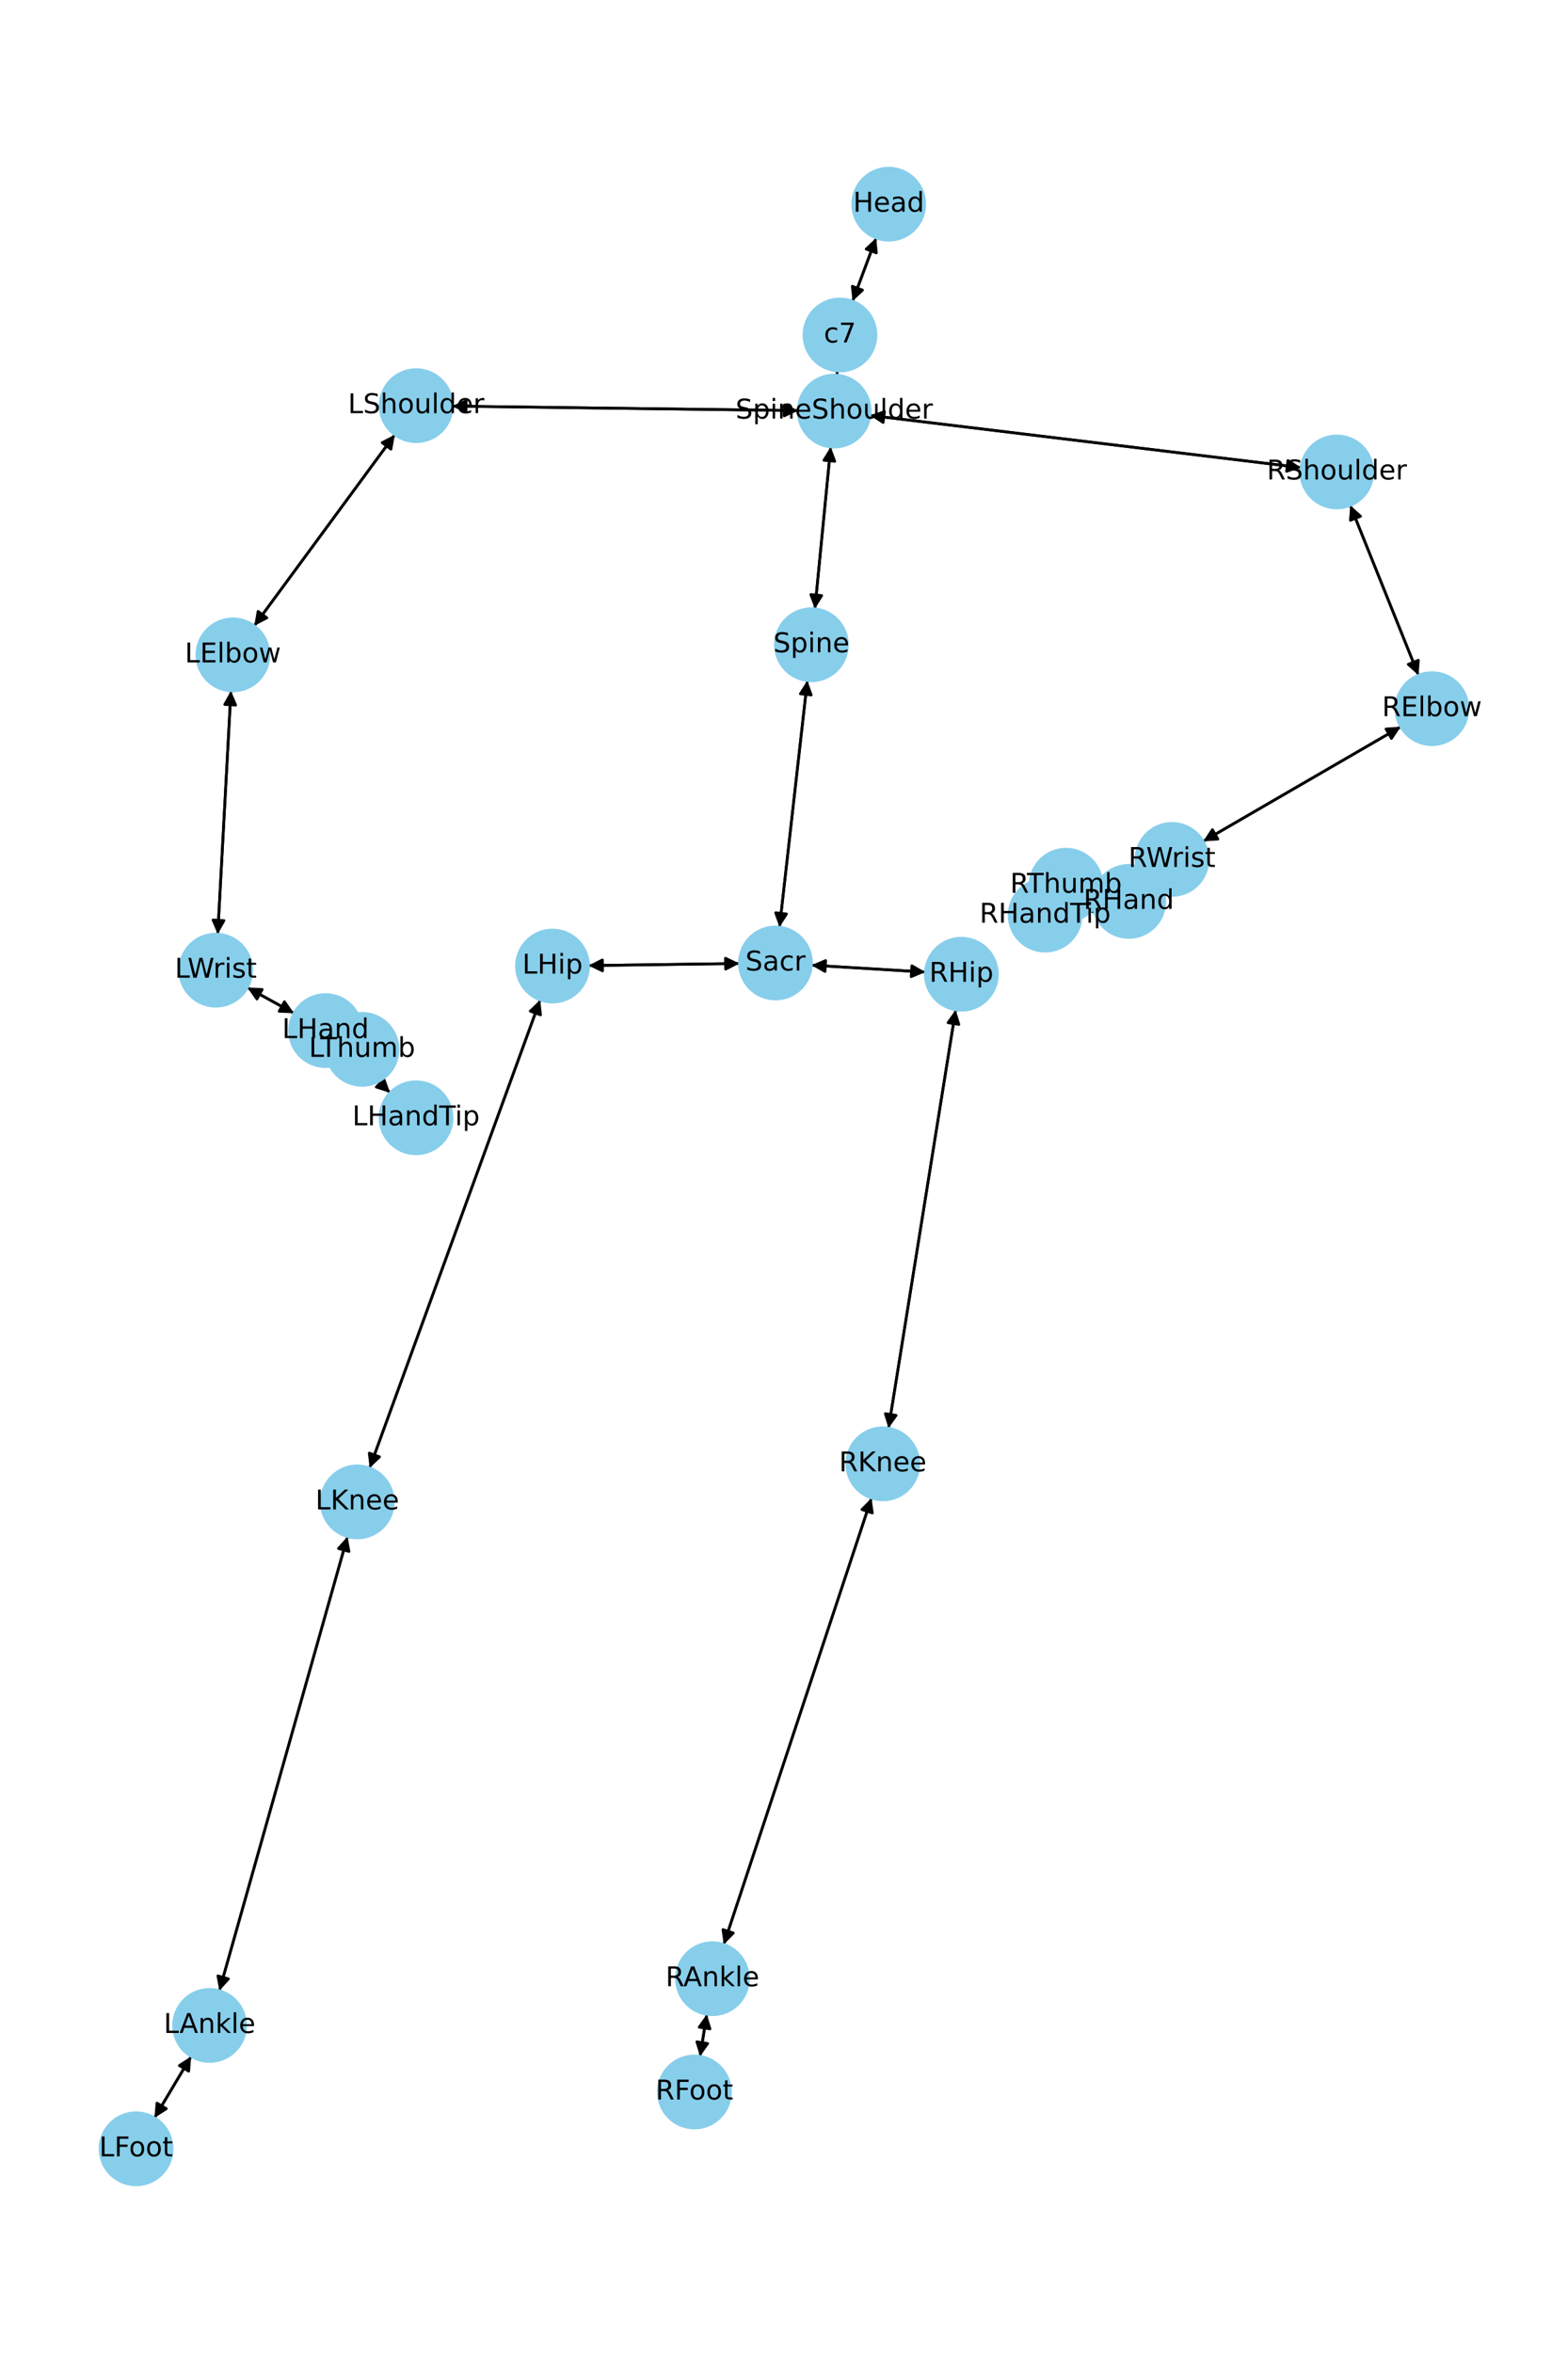 <?xml version="1.0" encoding="utf-8" standalone="no"?>
<!DOCTYPE svg PUBLIC "-//W3C//DTD SVG 1.1//EN"
  "http://www.w3.org/Graphics/SVG/1.1/DTD/svg11.dtd">
<!-- Created with matplotlib (https://matplotlib.org/) -->
<svg height="864pt" version="1.1" viewBox="0 0 576 864" width="576pt" xmlns="http://www.w3.org/2000/svg" xmlns:xlink="http://www.w3.org/1999/xlink">
 <defs>
  <style type="text/css">*{stroke-linecap:butt;stroke-linejoin:round;}</style>
 </defs>
 <g id="figure_1">
  <g id="patch_1">
   <path d="M 0 864 
L 576 864 
L 576 0 
L 0 0 
z
" style="fill:#ffffff;"/>
  </g>
  <g id="axes_1">
   <g id="patch_2">
    <path clip-path="url(#p0c0e6d5223)" d="M 321.845 87.372 
Q 317.513 98.991 313.571 109.562 
" style="fill:none;stroke:#000000;stroke-linecap:round;"/>
    <path clip-path="url(#p0c0e6d5223)" d="M 316.842 106.513 
L 313.571 109.562 
L 313.094 105.116 
L 316.842 106.513 
z
" style="stroke:#000000;stroke-linecap:round;"/>
   </g>
   <g id="patch_3">
    <path clip-path="url(#p0c0e6d5223)" d="M 307.56 136.19 
Q 307.501 136.97 307.526 136.635 
" style="fill:none;stroke:#000000;stroke-linecap:round;"/>
    <path clip-path="url(#p0c0e6d5223)" d="M 309.823 132.798 
L 307.526 136.635 
L 305.834 132.495 
L 309.823 132.798 
z
" style="stroke:#000000;stroke-linecap:round;"/>
   </g>
   <g id="patch_4">
    <path clip-path="url(#p0c0e6d5223)" d="M 313.182 110.605 
Q 317.515 98.986 321.457 88.414 
" style="fill:none;stroke:#000000;stroke-linecap:round;"/>
    <path clip-path="url(#p0c0e6d5223)" d="M 318.185 91.463 
L 321.457 88.414 
L 321.933 92.861 
L 318.185 91.463 
z
" style="stroke:#000000;stroke-linecap:round;"/>
   </g>
   <g id="patch_5">
    <path clip-path="url(#p0c0e6d5223)" d="M 305.157 164.111 
Q 302.254 193.847 299.459 222.47 
" style="fill:none;stroke:#000000;stroke-linecap:round;"/>
    <path clip-path="url(#p0c0e6d5223)" d="M 301.839 218.683 
L 299.459 222.47 
L 297.857 218.295 
L 301.839 218.683 
z
" style="stroke:#000000;stroke-linecap:round;"/>
   </g>
   <g id="patch_6">
    <path clip-path="url(#p0c0e6d5223)" d="M 293.212 150.771 
Q 229.658 149.949 167.221 149.142 
" style="fill:none;stroke:#000000;stroke-linecap:round;"/>
    <path clip-path="url(#p0c0e6d5223)" d="M 171.195 151.194 
L 167.221 149.142 
L 171.247 147.194 
L 171.195 151.194 
z
" style="stroke:#000000;stroke-linecap:round;"/>
   </g>
   <g id="patch_7">
    <path clip-path="url(#p0c0e6d5223)" d="M 319.574 152.532 
Q 398.762 162.118 476.841 171.57 
" style="fill:none;stroke:#000000;stroke-linecap:round;"/>
    <path clip-path="url(#p0c0e6d5223)" d="M 473.11 169.104 
L 476.841 171.57 
L 472.629 173.075 
L 473.11 169.104 
z
" style="stroke:#000000;stroke-linecap:round;"/>
   </g>
   <g id="patch_8">
    <path clip-path="url(#p0c0e6d5223)" d="M 307.442 137.753 
Q 307.501 136.973 307.475 137.308 
" style="fill:none;stroke:#000000;stroke-linecap:round;"/>
    <path clip-path="url(#p0c0e6d5223)" d="M 305.179 141.145 
L 307.475 137.308 
L 309.167 141.448 
L 305.179 141.145 
z
" style="stroke:#000000;stroke-linecap:round;"/>
   </g>
   <g id="patch_9">
    <path clip-path="url(#p0c0e6d5223)" d="M 296.582 249.887 
Q 291.467 295.175 286.478 339.352 
" style="fill:none;stroke:#000000;stroke-linecap:round;"/>
    <path clip-path="url(#p0c0e6d5223)" d="M 288.914 335.602 
L 286.478 339.352 
L 284.939 335.153 
L 288.914 335.602 
z
" style="stroke:#000000;stroke-linecap:round;"/>
   </g>
   <g id="patch_10">
    <path clip-path="url(#p0c0e6d5223)" d="M 299.351 223.577 
Q 302.254 193.841 305.049 165.217 
" style="fill:none;stroke:#000000;stroke-linecap:round;"/>
    <path clip-path="url(#p0c0e6d5223)" d="M 302.669 169.004 
L 305.049 165.217 
L 306.65 169.393 
L 302.669 169.004 
z
" style="stroke:#000000;stroke-linecap:round;"/>
   </g>
   <g id="patch_11">
    <path clip-path="url(#p0c0e6d5223)" d="M 271.644 353.79 
Q 243.914 354.17 217.303 354.535 
" style="fill:none;stroke:#000000;stroke-linecap:round;"/>
    <path clip-path="url(#p0c0e6d5223)" d="M 221.33 356.48 
L 217.303 354.535 
L 221.275 352.481 
L 221.33 356.48 
z
" style="stroke:#000000;stroke-linecap:round;"/>
   </g>
   <g id="patch_12">
    <path clip-path="url(#p0c0e6d5223)" d="M 298.076 354.406 
Q 319.015 355.67 338.839 356.867 
" style="fill:none;stroke:#000000;stroke-linecap:round;"/>
    <path clip-path="url(#p0c0e6d5223)" d="M 334.967 354.63 
L 338.839 356.867 
L 334.725 358.622 
L 334.967 354.63 
z
" style="stroke:#000000;stroke-linecap:round;"/>
   </g>
   <g id="patch_13">
    <path clip-path="url(#p0c0e6d5223)" d="M 286.352 340.467 
Q 291.466 295.179 296.456 251.002 
" style="fill:none;stroke:#000000;stroke-linecap:round;"/>
    <path clip-path="url(#p0c0e6d5223)" d="M 294.019 254.752 
L 296.456 251.002 
L 297.994 255.201 
L 294.019 254.752 
z
" style="stroke:#000000;stroke-linecap:round;"/>
   </g>
   <g id="patch_14">
    <path clip-path="url(#p0c0e6d5223)" d="M 145.036 159.611 
Q 119.214 194.711 94.055 228.91 
" style="fill:none;stroke:#000000;stroke-linecap:round;"/>
    <path clip-path="url(#p0c0e6d5223)" d="M 98.036 226.873 
L 94.055 228.91 
L 94.814 224.502 
L 98.036 226.873 
z
" style="stroke:#000000;stroke-linecap:round;"/>
   </g>
   <g id="patch_15">
    <path clip-path="url(#p0c0e6d5223)" d="M 166.104 149.128 
Q 229.658 149.949 292.095 150.757 
" style="fill:none;stroke:#000000;stroke-linecap:round;"/>
    <path clip-path="url(#p0c0e6d5223)" d="M 288.121 148.705 
L 292.095 150.757 
L 288.069 152.705 
L 288.121 148.705 
z
" style="stroke:#000000;stroke-linecap:round;"/>
   </g>
   <g id="patch_16">
    <path clip-path="url(#p0c0e6d5223)" d="M 84.836 253.678 
Q 82.412 298.354 80.049 341.914 
" style="fill:none;stroke:#000000;stroke-linecap:round;"/>
    <path clip-path="url(#p0c0e6d5223)" d="M 82.263 338.028 
L 80.049 341.914 
L 78.269 337.812 
L 82.263 338.028 
z
" style="stroke:#000000;stroke-linecap:round;"/>
   </g>
   <g id="patch_17">
    <path clip-path="url(#p0c0e6d5223)" d="M 93.39 229.813 
Q 119.212 194.714 144.371 160.515 
" style="fill:none;stroke:#000000;stroke-linecap:round;"/>
    <path clip-path="url(#p0c0e6d5223)" d="M 140.389 162.552 
L 144.371 160.515 
L 143.611 164.922 
L 140.389 162.552 
z
" style="stroke:#000000;stroke-linecap:round;"/>
   </g>
   <g id="patch_18">
    <path clip-path="url(#p0c0e6d5223)" d="M 90.861 362.617 
Q 99.431 367.332 107.021 371.507 
" style="fill:none;stroke:#000000;stroke-linecap:round;"/>
    <path clip-path="url(#p0c0e6d5223)" d="M 104.481 367.827 
L 107.021 371.507 
L 102.553 371.332 
L 104.481 367.827 
z
" style="stroke:#000000;stroke-linecap:round;"/>
   </g>
   <g id="patch_19">
    <path clip-path="url(#p0c0e6d5223)" d="M 79.989 343.032 
Q 82.412 298.356 84.775 254.796 
" style="fill:none;stroke:#000000;stroke-linecap:round;"/>
    <path clip-path="url(#p0c0e6d5223)" d="M 82.561 258.681 
L 84.775 254.796 
L 86.556 258.898 
L 82.561 258.681 
z
" style="stroke:#000000;stroke-linecap:round;"/>
   </g>
   <g id="patch_20">
    <path clip-path="url(#p0c0e6d5223)" d="M 129.121 387.602 
Q 136.213 394.434 142.5 400.49 
" style="fill:none;stroke:#000000;stroke-linecap:round;"/>
    <path clip-path="url(#p0c0e6d5223)" d="M 141.007 396.275 
L 142.5 400.49 
L 138.232 399.155 
L 141.007 396.275 
z
" style="stroke:#000000;stroke-linecap:round;"/>
   </g>
   <g id="patch_21">
    <path clip-path="url(#p0c0e6d5223)" d="M 131.36 384.469 
Q 132.18 384.89 132.005 384.801 
" style="fill:none;stroke:#000000;stroke-linecap:round;"/>
    <path clip-path="url(#p0c0e6d5223)" d="M 129.361 381.194 
L 132.005 384.801 
L 127.533 384.751 
L 129.361 381.194 
z
" style="stroke:#000000;stroke-linecap:round;"/>
   </g>
   <g id="patch_22">
    <path clip-path="url(#p0c0e6d5223)" d="M 108.004 372.048 
Q 99.434 367.333 91.843 363.158 
" style="fill:none;stroke:#000000;stroke-linecap:round;"/>
    <path clip-path="url(#p0c0e6d5223)" d="M 94.384 366.838 
L 91.843 363.158 
L 96.312 363.333 
L 94.384 366.838 
z
" style="stroke:#000000;stroke-linecap:round;"/>
   </g>
   <g id="patch_23">
    <path clip-path="url(#p0c0e6d5223)" d="M 496.018 185.569 
Q 508.55 216.755 520.665 246.903 
" style="fill:none;stroke:#000000;stroke-linecap:round;"/>
    <path clip-path="url(#p0c0e6d5223)" d="M 521.029 242.446 
L 520.665 246.903 
L 517.318 243.937 
L 521.029 242.446 
z
" style="stroke:#000000;stroke-linecap:round;"/>
   </g>
   <g id="patch_24">
    <path clip-path="url(#p0c0e6d5223)" d="M 477.954 171.705 
Q 398.765 162.119 320.687 152.667 
" style="fill:none;stroke:#000000;stroke-linecap:round;"/>
    <path clip-path="url(#p0c0e6d5223)" d="M 324.418 155.133 
L 320.687 152.667 
L 324.898 151.162 
L 324.418 155.133 
z
" style="stroke:#000000;stroke-linecap:round;"/>
   </g>
   <g id="patch_25">
    <path clip-path="url(#p0c0e6d5223)" d="M 514.572 266.853 
Q 478.266 287.896 442.928 308.379 
" style="fill:none;stroke:#000000;stroke-linecap:round;"/>
    <path clip-path="url(#p0c0e6d5223)" d="M 447.391 308.103 
L 442.928 308.379 
L 445.386 304.642 
L 447.391 308.103 
z
" style="stroke:#000000;stroke-linecap:round;"/>
   </g>
   <g id="patch_26">
    <path clip-path="url(#p0c0e6d5223)" d="M 521.084 247.946 
Q 508.552 216.76 496.437 186.612 
" style="fill:none;stroke:#000000;stroke-linecap:round;"/>
    <path clip-path="url(#p0c0e6d5223)" d="M 496.073 191.069 
L 496.437 186.612 
L 499.784 189.577 
L 496.073 191.069 
z
" style="stroke:#000000;stroke-linecap:round;"/>
   </g>
   <g id="patch_27">
    <path clip-path="url(#p0c0e6d5223)" d="M 421.033 324.792 
Q 417.845 327.891 415.459 330.211 
" style="fill:none;stroke:#000000;stroke-linecap:round;"/>
    <path clip-path="url(#p0c0e6d5223)" d="M 419.721 328.856 
L 415.459 330.211 
L 416.933 325.988 
L 419.721 328.856 
z
" style="stroke:#000000;stroke-linecap:round;"/>
   </g>
   <g id="patch_28">
    <path clip-path="url(#p0c0e6d5223)" d="M 441.962 308.938 
Q 478.268 287.895 513.606 267.413 
" style="fill:none;stroke:#000000;stroke-linecap:round;"/>
    <path clip-path="url(#p0c0e6d5223)" d="M 509.143 267.688 
L 513.606 267.413 
L 511.148 271.149 
L 509.143 267.688 
z
" style="stroke:#000000;stroke-linecap:round;"/>
   </g>
   <g id="patch_29">
    <path clip-path="url(#p0c0e6d5223)" d="M 401.607 333.133 
Q 399.295 333.512 398.087 333.71 
" style="fill:none;stroke:#000000;stroke-linecap:round;"/>
    <path clip-path="url(#p0c0e6d5223)" d="M 402.358 335.036 
L 398.087 333.71 
L 401.71 331.089 
L 402.358 335.036 
z
" style="stroke:#000000;stroke-linecap:round;"/>
   </g>
   <g id="patch_30">
    <path clip-path="url(#p0c0e6d5223)" d="M 401.845 327.689 
Q 396.719 326.368 392.677 325.326 
" style="fill:none;stroke:#000000;stroke-linecap:round;"/>
    <path clip-path="url(#p0c0e6d5223)" d="M 396.051 328.261 
L 392.677 325.326 
L 397.049 324.388 
L 396.051 328.261 
z
" style="stroke:#000000;stroke-linecap:round;"/>
   </g>
   <g id="patch_31">
    <path clip-path="url(#p0c0e6d5223)" d="M 424.142 321.77 
Q 427.33 318.671 429.716 316.351 
" style="fill:none;stroke:#000000;stroke-linecap:round;"/>
    <path clip-path="url(#p0c0e6d5223)" d="M 425.454 317.705 
L 429.716 316.351 
L 428.242 320.573 
L 425.454 317.705 
z
" style="stroke:#000000;stroke-linecap:round;"/>
   </g>
   <g id="patch_32">
    <path clip-path="url(#p0c0e6d5223)" d="M 198.429 367.158 
Q 167.105 453.108 136.163 538.007 
" style="fill:none;stroke:#000000;stroke-linecap:round;"/>
    <path clip-path="url(#p0c0e6d5223)" d="M 139.412 534.934 
L 136.163 538.007 
L 135.654 533.564 
L 139.412 534.934 
z
" style="stroke:#000000;stroke-linecap:round;"/>
   </g>
   <g id="patch_33">
    <path clip-path="url(#p0c0e6d5223)" d="M 216.181 354.551 
Q 243.911 354.17 270.523 353.806 
" style="fill:none;stroke:#000000;stroke-linecap:round;"/>
    <path clip-path="url(#p0c0e6d5223)" d="M 266.496 351.861 
L 270.523 353.806 
L 266.551 355.86 
L 266.496 351.861 
z
" style="stroke:#000000;stroke-linecap:round;"/>
   </g>
   <g id="patch_34">
    <path clip-path="url(#p0c0e6d5223)" d="M 127.657 564.22 
Q 104.123 647.605 80.893 729.914 
" style="fill:none;stroke:#000000;stroke-linecap:round;"/>
    <path clip-path="url(#p0c0e6d5223)" d="M 83.904 726.608 
L 80.893 729.914 
L 80.055 725.521 
L 83.904 726.608 
z
" style="stroke:#000000;stroke-linecap:round;"/>
   </g>
   <g id="patch_35">
    <path clip-path="url(#p0c0e6d5223)" d="M 135.779 539.06 
Q 167.104 453.11 198.046 368.211 
" style="fill:none;stroke:#000000;stroke-linecap:round;"/>
    <path clip-path="url(#p0c0e6d5223)" d="M 194.797 371.285 
L 198.046 368.211 
L 198.555 372.654 
L 194.797 371.285 
z
" style="stroke:#000000;stroke-linecap:round;"/>
   </g>
   <g id="patch_36">
    <path clip-path="url(#p0c0e6d5223)" d="M 70.221 755.085 
Q 63.49 766.373 57.332 776.7 
" style="fill:none;stroke:#000000;stroke-linecap:round;"/>
    <path clip-path="url(#p0c0e6d5223)" d="M 61.099 774.289 
L 57.332 776.7 
L 57.663 772.24 
L 61.099 774.289 
z
" style="stroke:#000000;stroke-linecap:round;"/>
   </g>
   <g id="patch_37">
    <path clip-path="url(#p0c0e6d5223)" d="M 80.589 730.99 
Q 104.123 647.605 127.353 565.296 
" style="fill:none;stroke:#000000;stroke-linecap:round;"/>
    <path clip-path="url(#p0c0e6d5223)" d="M 124.342 568.602 
L 127.353 565.296 
L 128.192 569.689 
L 124.342 568.602 
z
" style="stroke:#000000;stroke-linecap:round;"/>
   </g>
   <g id="patch_38">
    <path clip-path="url(#p0c0e6d5223)" d="M 56.758 777.664 
Q 63.489 766.376 69.647 756.048 
" style="fill:none;stroke:#000000;stroke-linecap:round;"/>
    <path clip-path="url(#p0c0e6d5223)" d="M 65.88 758.46 
L 69.647 756.048 
L 69.316 760.508 
L 65.88 758.46 
z
" style="stroke:#000000;stroke-linecap:round;"/>
   </g>
   <g id="patch_39">
    <path clip-path="url(#p0c0e6d5223)" d="M 351.06 370.792 
Q 338.728 447.617 326.573 523.339 
" style="fill:none;stroke:#000000;stroke-linecap:round;"/>
    <path clip-path="url(#p0c0e6d5223)" d="M 329.182 519.707 
L 326.573 523.339 
L 325.232 519.073 
L 329.182 519.707 
z
" style="stroke:#000000;stroke-linecap:round;"/>
   </g>
   <g id="patch_40">
    <path clip-path="url(#p0c0e6d5223)" d="M 339.948 356.934 
Q 319.009 355.67 299.186 354.473 
" style="fill:none;stroke:#000000;stroke-linecap:round;"/>
    <path clip-path="url(#p0c0e6d5223)" d="M 303.058 356.711 
L 299.186 354.473 
L 303.299 352.718 
L 303.058 356.711 
z
" style="stroke:#000000;stroke-linecap:round;"/>
   </g>
   <g id="patch_41">
    <path clip-path="url(#p0c0e6d5223)" d="M 320.142 550.064 
Q 293.006 632.036 266.221 712.947 
" style="fill:none;stroke:#000000;stroke-linecap:round;"/>
    <path clip-path="url(#p0c0e6d5223)" d="M 269.377 709.778 
L 266.221 712.947 
L 265.58 708.521 
L 269.377 709.778 
z
" style="stroke:#000000;stroke-linecap:round;"/>
   </g>
   <g id="patch_42">
    <path clip-path="url(#p0c0e6d5223)" d="M 326.396 524.446 
Q 338.728 447.62 350.883 371.898 
" style="fill:none;stroke:#000000;stroke-linecap:round;"/>
    <path clip-path="url(#p0c0e6d5223)" d="M 348.274 375.531 
L 350.883 371.898 
L 352.223 376.165 
L 348.274 375.531 
z
" style="stroke:#000000;stroke-linecap:round;"/>
   </g>
   <g id="patch_43">
    <path clip-path="url(#p0c0e6d5223)" d="M 259.632 739.634 
Q 258.401 747.366 257.345 753.994 
" style="fill:none;stroke:#000000;stroke-linecap:round;"/>
    <path clip-path="url(#p0c0e6d5223)" d="M 259.949 750.359 
L 257.345 753.994 
L 255.999 749.73 
L 259.949 750.359 
z
" style="stroke:#000000;stroke-linecap:round;"/>
   </g>
   <g id="patch_44">
    <path clip-path="url(#p0c0e6d5223)" d="M 265.87 714.009 
Q 293.006 632.037 319.79 551.126 
" style="fill:none;stroke:#000000;stroke-linecap:round;"/>
    <path clip-path="url(#p0c0e6d5223)" d="M 316.635 554.295 
L 319.79 551.126 
L 320.432 555.552 
L 316.635 554.295 
z
" style="stroke:#000000;stroke-linecap:round;"/>
   </g>
   <g id="patch_45">
    <path clip-path="url(#p0c0e6d5223)" d="M 257.17 755.094 
Q 258.401 747.362 259.457 740.733 
" style="fill:none;stroke:#000000;stroke-linecap:round;"/>
    <path clip-path="url(#p0c0e6d5223)" d="M 256.853 744.369 
L 259.457 740.733 
L 260.803 744.998 
L 256.853 744.369 
z
" style="stroke:#000000;stroke-linecap:round;"/>
   </g>
   <g id="patch_46">
    <path clip-path="url(#p0c0e6d5223)" d="M 143.301 401.262 
Q 136.209 394.43 129.922 388.374 
" style="fill:none;stroke:#000000;stroke-linecap:round;"/>
    <path clip-path="url(#p0c0e6d5223)" d="M 131.415 392.589 
L 129.922 388.374 
L 134.19 389.708 
L 131.415 392.589 
z
" style="stroke:#000000;stroke-linecap:round;"/>
   </g>
   <g id="patch_47">
    <path clip-path="url(#p0c0e6d5223)" d="M 121.232 379.265 
Q 120.412 378.844 120.587 378.934 
" style="fill:none;stroke:#000000;stroke-linecap:round;"/>
    <path clip-path="url(#p0c0e6d5223)" d="M 123.231 382.541 
L 120.587 378.934 
L 125.059 378.983 
L 123.231 382.541 
z
" style="stroke:#000000;stroke-linecap:round;"/>
   </g>
   <g id="patch_48">
    <path clip-path="url(#p0c0e6d5223)" d="M 396.978 333.893 
Q 399.289 333.513 400.497 333.315 
" style="fill:none;stroke:#000000;stroke-linecap:round;"/>
    <path clip-path="url(#p0c0e6d5223)" d="M 396.226 331.989 
L 400.497 333.315 
L 396.874 335.936 
L 396.226 331.989 
z
" style="stroke:#000000;stroke-linecap:round;"/>
   </g>
   <g id="patch_49">
    <path clip-path="url(#p0c0e6d5223)" d="M 404.407 328.349 
Q 409.532 329.669 413.575 330.711 
" style="fill:none;stroke:#000000;stroke-linecap:round;"/>
    <path clip-path="url(#p0c0e6d5223)" d="M 410.201 327.776 
L 413.575 330.711 
L 409.202 331.65 
L 410.201 327.776 
z
" style="stroke:#000000;stroke-linecap:round;"/>
   </g>
   <g id="PathCollection_1">
    <defs>
     <path d="M 0 13.229 
C 3.508 13.229 6.873 11.835 9.354 9.354 
C 11.835 6.873 13.229 3.508 13.229 0 
C 13.229 -3.508 11.835 -6.873 9.354 -9.354 
C 6.873 -11.835 3.508 -13.229 0 -13.229 
C -3.508 -13.229 -6.873 -11.835 -9.354 -9.354 
C -11.835 -6.873 -13.229 -3.508 -13.229 0 
C -13.229 3.508 -11.835 6.873 -9.354 9.354 
C -6.873 11.835 -3.508 13.229 0 13.229 
z
" id="m395fbce555" style="stroke:#87ceeb;"/>
    </defs>
    <g clip-path="url(#p0c0e6d5223)">
     <use style="fill:#87ceeb;stroke:#87ceeb;" x="326.468" xlink:href="#m395fbce555" y="74.975"/>
     <use style="fill:#87ceeb;stroke:#87ceeb;" x="308.559" xlink:href="#m395fbce555" y="123.001"/>
     <use style="fill:#87ceeb;stroke:#87ceeb;" x="306.442" xlink:href="#m395fbce555" y="150.942"/>
     <use style="fill:#87ceeb;stroke:#87ceeb;" x="298.066" xlink:href="#m395fbce555" y="236.745"/>
     <use style="fill:#87ceeb;stroke:#87ceeb;" x="284.868" xlink:href="#m395fbce555" y="353.609"/>
     <use style="fill:#87ceeb;stroke:#87ceeb;" x="152.874" xlink:href="#m395fbce555" y="148.957"/>
     <use style="fill:#87ceeb;stroke:#87ceeb;" x="85.552" xlink:href="#m395fbce555" y="240.467"/>
     <use style="fill:#87ceeb;stroke:#87ceeb;" x="79.272" xlink:href="#m395fbce555" y="356.242"/>
     <use style="fill:#87ceeb;stroke:#87ceeb;" x="119.592" xlink:href="#m395fbce555" y="378.423"/>
     <use style="fill:#87ceeb;stroke:#87ceeb;" x="491.086" xlink:href="#m395fbce555" y="173.295"/>
     <use style="fill:#87ceeb;stroke:#87ceeb;" x="526.017" xlink:href="#m395fbce555" y="260.22"/>
     <use style="fill:#87ceeb;stroke:#87ceeb;" x="430.517" xlink:href="#m395fbce555" y="315.572"/>
     <use style="fill:#87ceeb;stroke:#87ceeb;" x="414.658" xlink:href="#m395fbce555" y="330.99"/>
     <use style="fill:#87ceeb;stroke:#87ceeb;" x="202.958" xlink:href="#m395fbce555" y="354.732"/>
     <use style="fill:#87ceeb;stroke:#87ceeb;" x="131.251" xlink:href="#m395fbce555" y="551.486"/>
     <use style="fill:#87ceeb;stroke:#87ceeb;" x="76.996" xlink:href="#m395fbce555" y="743.724"/>
     <use style="fill:#87ceeb;stroke:#87ceeb;" x="49.983" xlink:href="#m395fbce555" y="789.025"/>
     <use style="fill:#87ceeb;stroke:#87ceeb;" x="353.157" xlink:href="#m395fbce555" y="357.731"/>
     <use style="fill:#87ceeb;stroke:#87ceeb;" x="324.299" xlink:href="#m395fbce555" y="537.506"/>
     <use style="fill:#87ceeb;stroke:#87ceeb;" x="261.713" xlink:href="#m395fbce555" y="726.567"/>
     <use style="fill:#87ceeb;stroke:#87ceeb;" x="255.089" xlink:href="#m395fbce555" y="768.161"/>
     <use style="fill:#87ceeb;stroke:#87ceeb;" x="152.83" xlink:href="#m395fbce555" y="410.441"/>
     <use style="fill:#87ceeb;stroke:#87ceeb;" x="132.999" xlink:href="#m395fbce555" y="385.312"/>
     <use style="fill:#87ceeb;stroke:#87ceeb;" x="383.927" xlink:href="#m395fbce555" y="336.035"/>
     <use style="fill:#87ceeb;stroke:#87ceeb;" x="391.594" xlink:href="#m395fbce555" y="325.047"/>
    </g>
   </g>
   <g id="text_1">
    <g clip-path="url(#p0c0e6d5223)">
     <!-- Head -->
     <g transform="translate(313.393 77.735)scale(0.1 -0.1)">
      <defs>
       <path d="M 9.812 72.906 
L 19.672 72.906 
L 19.672 43.016 
L 55.516 43.016 
L 55.516 72.906 
L 65.375 72.906 
L 65.375 0 
L 55.516 0 
L 55.516 34.719 
L 19.672 34.719 
L 19.672 0 
L 9.812 0 
z
" id="DejaVuSans-72"/>
       <path d="M 56.203 29.594 
L 56.203 25.203 
L 14.891 25.203 
Q 15.484 15.922 20.484 11.062 
Q 25.484 6.203 34.422 6.203 
Q 39.594 6.203 44.453 7.469 
Q 49.312 8.734 54.109 11.281 
L 54.109 2.781 
Q 49.266 0.734 44.188 -0.344 
Q 39.109 -1.422 33.891 -1.422 
Q 20.797 -1.422 13.156 6.188 
Q 5.516 13.812 5.516 26.812 
Q 5.516 40.234 12.766 48.109 
Q 20.016 56 32.328 56 
Q 43.359 56 49.781 48.891 
Q 56.203 41.797 56.203 29.594 
z
M 47.219 32.234 
Q 47.125 39.594 43.094 43.984 
Q 39.062 48.391 32.422 48.391 
Q 24.906 48.391 20.391 44.141 
Q 15.875 39.891 15.188 32.172 
z
" id="DejaVuSans-101"/>
       <path d="M 34.281 27.484 
Q 23.391 27.484 19.188 25 
Q 14.984 22.516 14.984 16.5 
Q 14.984 11.719 18.141 8.906 
Q 21.297 6.109 26.703 6.109 
Q 34.188 6.109 38.703 11.406 
Q 43.219 16.703 43.219 25.484 
L 43.219 27.484 
z
M 52.203 31.203 
L 52.203 0 
L 43.219 0 
L 43.219 8.297 
Q 40.141 3.328 35.547 0.953 
Q 30.953 -1.422 24.312 -1.422 
Q 15.922 -1.422 10.953 3.297 
Q 6 8.016 6 15.922 
Q 6 25.141 12.172 29.828 
Q 18.359 34.516 30.609 34.516 
L 43.219 34.516 
L 43.219 35.406 
Q 43.219 41.609 39.141 45 
Q 35.062 48.391 27.688 48.391 
Q 23 48.391 18.547 47.266 
Q 14.109 46.141 10.016 43.891 
L 10.016 52.203 
Q 14.938 54.109 19.578 55.047 
Q 24.219 56 28.609 56 
Q 40.484 56 46.344 49.844 
Q 52.203 43.703 52.203 31.203 
z
" id="DejaVuSans-97"/>
       <path d="M 45.406 46.391 
L 45.406 75.984 
L 54.391 75.984 
L 54.391 0 
L 45.406 0 
L 45.406 8.203 
Q 42.578 3.328 38.25 0.953 
Q 33.938 -1.422 27.875 -1.422 
Q 17.969 -1.422 11.734 6.484 
Q 5.516 14.406 5.516 27.297 
Q 5.516 40.188 11.734 48.094 
Q 17.969 56 27.875 56 
Q 33.938 56 38.25 53.625 
Q 42.578 51.266 45.406 46.391 
z
M 14.797 27.297 
Q 14.797 17.391 18.875 11.75 
Q 22.953 6.109 30.078 6.109 
Q 37.203 6.109 41.297 11.75 
Q 45.406 17.391 45.406 27.297 
Q 45.406 37.203 41.297 42.844 
Q 37.203 48.484 30.078 48.484 
Q 22.953 48.484 18.875 42.844 
Q 14.797 37.203 14.797 27.297 
z
" id="DejaVuSans-100"/>
      </defs>
      <use xlink:href="#DejaVuSans-72"/>
      <use x="75.195" xlink:href="#DejaVuSans-101"/>
      <use x="136.719" xlink:href="#DejaVuSans-97"/>
      <use x="197.998" xlink:href="#DejaVuSans-100"/>
     </g>
    </g>
   </g>
   <g id="text_2">
    <g clip-path="url(#p0c0e6d5223)">
     <!-- c7 -->
     <g transform="translate(302.629 125.76)scale(0.1 -0.1)">
      <defs>
       <path d="M 48.781 52.594 
L 48.781 44.188 
Q 44.969 46.297 41.141 47.344 
Q 37.312 48.391 33.406 48.391 
Q 24.656 48.391 19.812 42.844 
Q 14.984 37.312 14.984 27.297 
Q 14.984 17.281 19.812 11.734 
Q 24.656 6.203 33.406 6.203 
Q 37.312 6.203 41.141 7.25 
Q 44.969 8.297 48.781 10.406 
L 48.781 2.094 
Q 45.016 0.344 40.984 -0.531 
Q 36.969 -1.422 32.422 -1.422 
Q 20.062 -1.422 12.781 6.344 
Q 5.516 14.109 5.516 27.297 
Q 5.516 40.672 12.859 48.328 
Q 20.219 56 33.016 56 
Q 37.156 56 41.109 55.141 
Q 45.062 54.297 48.781 52.594 
z
" id="DejaVuSans-99"/>
       <path d="M 8.203 72.906 
L 55.078 72.906 
L 55.078 68.703 
L 28.609 0 
L 18.312 0 
L 43.219 64.594 
L 8.203 64.594 
z
" id="DejaVuSans-55"/>
      </defs>
      <use xlink:href="#DejaVuSans-99"/>
      <use x="54.98" xlink:href="#DejaVuSans-55"/>
     </g>
    </g>
   </g>
   <g id="text_3">
    <g clip-path="url(#p0c0e6d5223)">
     <!-- SpineShoulder -->
     <g transform="translate(270.193 153.701)scale(0.1 -0.1)">
      <defs>
       <path d="M 53.516 70.516 
L 53.516 60.891 
Q 47.906 63.578 42.922 64.891 
Q 37.938 66.219 33.297 66.219 
Q 25.25 66.219 20.875 63.094 
Q 16.5 59.969 16.5 54.203 
Q 16.5 49.359 19.406 46.891 
Q 22.312 44.438 30.422 42.922 
L 36.375 41.703 
Q 47.406 39.594 52.656 34.297 
Q 57.906 29 57.906 20.125 
Q 57.906 9.516 50.797 4.047 
Q 43.703 -1.422 29.984 -1.422 
Q 24.812 -1.422 18.969 -0.25 
Q 13.141 0.922 6.891 3.219 
L 6.891 13.375 
Q 12.891 10.016 18.656 8.297 
Q 24.422 6.594 29.984 6.594 
Q 38.422 6.594 43.016 9.906 
Q 47.609 13.234 47.609 19.391 
Q 47.609 24.75 44.312 27.781 
Q 41.016 30.812 33.5 32.328 
L 27.484 33.5 
Q 16.453 35.688 11.516 40.375 
Q 6.594 45.062 6.594 53.422 
Q 6.594 63.094 13.406 68.656 
Q 20.219 74.219 32.172 74.219 
Q 37.312 74.219 42.625 73.281 
Q 47.953 72.359 53.516 70.516 
z
" id="DejaVuSans-83"/>
       <path d="M 18.109 8.203 
L 18.109 -20.797 
L 9.078 -20.797 
L 9.078 54.688 
L 18.109 54.688 
L 18.109 46.391 
Q 20.953 51.266 25.266 53.625 
Q 29.594 56 35.594 56 
Q 45.562 56 51.781 48.094 
Q 58.016 40.188 58.016 27.297 
Q 58.016 14.406 51.781 6.484 
Q 45.562 -1.422 35.594 -1.422 
Q 29.594 -1.422 25.266 0.953 
Q 20.953 3.328 18.109 8.203 
z
M 48.688 27.297 
Q 48.688 37.203 44.609 42.844 
Q 40.531 48.484 33.406 48.484 
Q 26.266 48.484 22.188 42.844 
Q 18.109 37.203 18.109 27.297 
Q 18.109 17.391 22.188 11.75 
Q 26.266 6.109 33.406 6.109 
Q 40.531 6.109 44.609 11.75 
Q 48.688 17.391 48.688 27.297 
z
" id="DejaVuSans-112"/>
       <path d="M 9.422 54.688 
L 18.406 54.688 
L 18.406 0 
L 9.422 0 
z
M 9.422 75.984 
L 18.406 75.984 
L 18.406 64.594 
L 9.422 64.594 
z
" id="DejaVuSans-105"/>
       <path d="M 54.891 33.016 
L 54.891 0 
L 45.906 0 
L 45.906 32.719 
Q 45.906 40.484 42.875 44.328 
Q 39.844 48.188 33.797 48.188 
Q 26.516 48.188 22.312 43.547 
Q 18.109 38.922 18.109 30.906 
L 18.109 0 
L 9.078 0 
L 9.078 54.688 
L 18.109 54.688 
L 18.109 46.188 
Q 21.344 51.125 25.703 53.562 
Q 30.078 56 35.797 56 
Q 45.219 56 50.047 50.172 
Q 54.891 44.344 54.891 33.016 
z
" id="DejaVuSans-110"/>
       <path d="M 54.891 33.016 
L 54.891 0 
L 45.906 0 
L 45.906 32.719 
Q 45.906 40.484 42.875 44.328 
Q 39.844 48.188 33.797 48.188 
Q 26.516 48.188 22.312 43.547 
Q 18.109 38.922 18.109 30.906 
L 18.109 0 
L 9.078 0 
L 9.078 75.984 
L 18.109 75.984 
L 18.109 46.188 
Q 21.344 51.125 25.703 53.562 
Q 30.078 56 35.797 56 
Q 45.219 56 50.047 50.172 
Q 54.891 44.344 54.891 33.016 
z
" id="DejaVuSans-104"/>
       <path d="M 30.609 48.391 
Q 23.391 48.391 19.188 42.75 
Q 14.984 37.109 14.984 27.297 
Q 14.984 17.484 19.156 11.844 
Q 23.344 6.203 30.609 6.203 
Q 37.797 6.203 41.984 11.859 
Q 46.188 17.531 46.188 27.297 
Q 46.188 37.016 41.984 42.703 
Q 37.797 48.391 30.609 48.391 
z
M 30.609 56 
Q 42.328 56 49.016 48.375 
Q 55.719 40.766 55.719 27.297 
Q 55.719 13.875 49.016 6.219 
Q 42.328 -1.422 30.609 -1.422 
Q 18.844 -1.422 12.172 6.219 
Q 5.516 13.875 5.516 27.297 
Q 5.516 40.766 12.172 48.375 
Q 18.844 56 30.609 56 
z
" id="DejaVuSans-111"/>
       <path d="M 8.5 21.578 
L 8.5 54.688 
L 17.484 54.688 
L 17.484 21.922 
Q 17.484 14.156 20.5 10.266 
Q 23.531 6.391 29.594 6.391 
Q 36.859 6.391 41.078 11.031 
Q 45.312 15.672 45.312 23.688 
L 45.312 54.688 
L 54.297 54.688 
L 54.297 0 
L 45.312 0 
L 45.312 8.406 
Q 42.047 3.422 37.719 1 
Q 33.406 -1.422 27.688 -1.422 
Q 18.266 -1.422 13.375 4.438 
Q 8.5 10.297 8.5 21.578 
z
M 31.109 56 
z
" id="DejaVuSans-117"/>
       <path d="M 9.422 75.984 
L 18.406 75.984 
L 18.406 0 
L 9.422 0 
z
" id="DejaVuSans-108"/>
       <path d="M 41.109 46.297 
Q 39.594 47.172 37.812 47.578 
Q 36.031 48 33.891 48 
Q 26.266 48 22.188 43.047 
Q 18.109 38.094 18.109 28.812 
L 18.109 0 
L 9.078 0 
L 9.078 54.688 
L 18.109 54.688 
L 18.109 46.188 
Q 20.953 51.172 25.484 53.578 
Q 30.031 56 36.531 56 
Q 37.453 56 38.578 55.875 
Q 39.703 55.766 41.062 55.516 
z
" id="DejaVuSans-114"/>
      </defs>
      <use xlink:href="#DejaVuSans-83"/>
      <use x="63.477" xlink:href="#DejaVuSans-112"/>
      <use x="126.953" xlink:href="#DejaVuSans-105"/>
      <use x="154.736" xlink:href="#DejaVuSans-110"/>
      <use x="218.115" xlink:href="#DejaVuSans-101"/>
      <use x="279.639" xlink:href="#DejaVuSans-83"/>
      <use x="343.115" xlink:href="#DejaVuSans-104"/>
      <use x="406.494" xlink:href="#DejaVuSans-111"/>
      <use x="467.676" xlink:href="#DejaVuSans-117"/>
      <use x="531.055" xlink:href="#DejaVuSans-108"/>
      <use x="558.838" xlink:href="#DejaVuSans-100"/>
      <use x="622.314" xlink:href="#DejaVuSans-101"/>
      <use x="683.838" xlink:href="#DejaVuSans-114"/>
     </g>
    </g>
   </g>
   <g id="text_4">
    <g clip-path="url(#p0c0e6d5223)">
     <!-- Spine -->
     <g transform="translate(284.083 239.505)scale(0.1 -0.1)">
      <use xlink:href="#DejaVuSans-83"/>
      <use x="63.477" xlink:href="#DejaVuSans-112"/>
      <use x="126.953" xlink:href="#DejaVuSans-105"/>
      <use x="154.736" xlink:href="#DejaVuSans-110"/>
      <use x="218.115" xlink:href="#DejaVuSans-101"/>
     </g>
    </g>
   </g>
   <g id="text_5">
    <g clip-path="url(#p0c0e6d5223)">
     <!-- Sacr -->
     <g transform="translate(273.825 356.368)scale(0.1 -0.1)">
      <use xlink:href="#DejaVuSans-83"/>
      <use x="63.477" xlink:href="#DejaVuSans-97"/>
      <use x="124.756" xlink:href="#DejaVuSans-99"/>
      <use x="179.736" xlink:href="#DejaVuSans-114"/>
     </g>
    </g>
   </g>
   <g id="text_6">
    <g clip-path="url(#p0c0e6d5223)">
     <!-- LShoulder -->
     <g transform="translate(127.821 151.716)scale(0.1 -0.1)">
      <defs>
       <path d="M 9.812 72.906 
L 19.672 72.906 
L 19.672 8.297 
L 55.172 8.297 
L 55.172 0 
L 9.812 0 
z
" id="DejaVuSans-76"/>
      </defs>
      <use xlink:href="#DejaVuSans-76"/>
      <use x="55.713" xlink:href="#DejaVuSans-83"/>
      <use x="119.189" xlink:href="#DejaVuSans-104"/>
      <use x="182.568" xlink:href="#DejaVuSans-111"/>
      <use x="243.75" xlink:href="#DejaVuSans-117"/>
      <use x="307.129" xlink:href="#DejaVuSans-108"/>
      <use x="334.912" xlink:href="#DejaVuSans-100"/>
      <use x="398.389" xlink:href="#DejaVuSans-101"/>
      <use x="459.912" xlink:href="#DejaVuSans-114"/>
     </g>
    </g>
   </g>
   <g id="text_7">
    <g clip-path="url(#p0c0e6d5223)">
     <!-- LElbow -->
     <g transform="translate(67.895 243.227)scale(0.1 -0.1)">
      <defs>
       <path d="M 9.812 72.906 
L 55.906 72.906 
L 55.906 64.594 
L 19.672 64.594 
L 19.672 43.016 
L 54.391 43.016 
L 54.391 34.719 
L 19.672 34.719 
L 19.672 8.297 
L 56.781 8.297 
L 56.781 0 
L 9.812 0 
z
" id="DejaVuSans-69"/>
       <path d="M 48.688 27.297 
Q 48.688 37.203 44.609 42.844 
Q 40.531 48.484 33.406 48.484 
Q 26.266 48.484 22.188 42.844 
Q 18.109 37.203 18.109 27.297 
Q 18.109 17.391 22.188 11.75 
Q 26.266 6.109 33.406 6.109 
Q 40.531 6.109 44.609 11.75 
Q 48.688 17.391 48.688 27.297 
z
M 18.109 46.391 
Q 20.953 51.266 25.266 53.625 
Q 29.594 56 35.594 56 
Q 45.562 56 51.781 48.094 
Q 58.016 40.188 58.016 27.297 
Q 58.016 14.406 51.781 6.484 
Q 45.562 -1.422 35.594 -1.422 
Q 29.594 -1.422 25.266 0.953 
Q 20.953 3.328 18.109 8.203 
L 18.109 0 
L 9.078 0 
L 9.078 75.984 
L 18.109 75.984 
z
" id="DejaVuSans-98"/>
       <path d="M 4.203 54.688 
L 13.188 54.688 
L 24.422 12.016 
L 35.594 54.688 
L 46.188 54.688 
L 57.422 12.016 
L 68.609 54.688 
L 77.594 54.688 
L 63.281 0 
L 52.688 0 
L 40.922 44.828 
L 29.109 0 
L 18.5 0 
z
" id="DejaVuSans-119"/>
      </defs>
      <use xlink:href="#DejaVuSans-76"/>
      <use x="55.713" xlink:href="#DejaVuSans-69"/>
      <use x="118.896" xlink:href="#DejaVuSans-108"/>
      <use x="146.68" xlink:href="#DejaVuSans-98"/>
      <use x="210.156" xlink:href="#DejaVuSans-111"/>
      <use x="271.338" xlink:href="#DejaVuSans-119"/>
     </g>
    </g>
   </g>
   <g id="text_8">
    <g clip-path="url(#p0c0e6d5223)">
     <!-- LWrist -->
     <g transform="translate(64.214 359.002)scale(0.1 -0.1)">
      <defs>
       <path d="M 3.328 72.906 
L 13.281 72.906 
L 28.609 11.281 
L 43.891 72.906 
L 54.984 72.906 
L 70.312 11.281 
L 85.594 72.906 
L 95.609 72.906 
L 77.297 0 
L 64.891 0 
L 49.516 63.281 
L 33.984 0 
L 21.578 0 
z
" id="DejaVuSans-87"/>
       <path d="M 44.281 53.078 
L 44.281 44.578 
Q 40.484 46.531 36.375 47.5 
Q 32.281 48.484 27.875 48.484 
Q 21.188 48.484 17.844 46.438 
Q 14.5 44.391 14.5 40.281 
Q 14.5 37.156 16.891 35.375 
Q 19.281 33.594 26.516 31.984 
L 29.594 31.297 
Q 39.156 29.25 43.188 25.516 
Q 47.219 21.781 47.219 15.094 
Q 47.219 7.469 41.188 3.016 
Q 35.156 -1.422 24.609 -1.422 
Q 20.219 -1.422 15.453 -0.562 
Q 10.688 0.297 5.422 2 
L 5.422 11.281 
Q 10.406 8.688 15.234 7.391 
Q 20.062 6.109 24.812 6.109 
Q 31.156 6.109 34.562 8.281 
Q 37.984 10.453 37.984 14.406 
Q 37.984 18.062 35.516 20.016 
Q 33.062 21.969 24.703 23.781 
L 21.578 24.516 
Q 13.234 26.266 9.516 29.906 
Q 5.812 33.547 5.812 39.891 
Q 5.812 47.609 11.281 51.797 
Q 16.75 56 26.812 56 
Q 31.781 56 36.172 55.266 
Q 40.578 54.547 44.281 53.078 
z
" id="DejaVuSans-115"/>
       <path d="M 18.312 70.219 
L 18.312 54.688 
L 36.812 54.688 
L 36.812 47.703 
L 18.312 47.703 
L 18.312 18.016 
Q 18.312 11.328 20.141 9.422 
Q 21.969 7.516 27.594 7.516 
L 36.812 7.516 
L 36.812 0 
L 27.594 0 
Q 17.188 0 13.234 3.875 
Q 9.281 7.766 9.281 18.016 
L 9.281 47.703 
L 2.688 47.703 
L 2.688 54.688 
L 9.281 54.688 
L 9.281 70.219 
z
" id="DejaVuSans-116"/>
      </defs>
      <use xlink:href="#DejaVuSans-76"/>
      <use x="46.588" xlink:href="#DejaVuSans-87"/>
      <use x="140.965" xlink:href="#DejaVuSans-114"/>
      <use x="182.078" xlink:href="#DejaVuSans-105"/>
      <use x="209.861" xlink:href="#DejaVuSans-115"/>
      <use x="261.961" xlink:href="#DejaVuSans-116"/>
     </g>
    </g>
   </g>
   <g id="text_9">
    <g clip-path="url(#p0c0e6d5223)">
     <!-- LHand -->
     <g transform="translate(103.639 381.182)scale(0.1 -0.1)">
      <use xlink:href="#DejaVuSans-76"/>
      <use x="55.713" xlink:href="#DejaVuSans-72"/>
      <use x="130.908" xlink:href="#DejaVuSans-97"/>
      <use x="192.188" xlink:href="#DejaVuSans-110"/>
      <use x="255.566" xlink:href="#DejaVuSans-100"/>
     </g>
    </g>
   </g>
   <g id="text_10">
    <g clip-path="url(#p0c0e6d5223)">
     <!-- RShoulder -->
     <g transform="translate(465.345 176.054)scale(0.1 -0.1)">
      <defs>
       <path d="M 44.391 34.188 
Q 47.562 33.109 50.562 29.594 
Q 53.562 26.078 56.594 19.922 
L 66.609 0 
L 56 0 
L 46.688 18.703 
Q 43.062 26.031 39.672 28.422 
Q 36.281 30.812 30.422 30.812 
L 19.672 30.812 
L 19.672 0 
L 9.812 0 
L 9.812 72.906 
L 32.078 72.906 
Q 44.578 72.906 50.734 67.672 
Q 56.891 62.453 56.891 51.906 
Q 56.891 45.016 53.688 40.469 
Q 50.484 35.938 44.391 34.188 
z
M 19.672 64.797 
L 19.672 38.922 
L 32.078 38.922 
Q 39.203 38.922 42.844 42.219 
Q 46.484 45.516 46.484 51.906 
Q 46.484 58.297 42.844 61.547 
Q 39.203 64.797 32.078 64.797 
z
" id="DejaVuSans-82"/>
      </defs>
      <use xlink:href="#DejaVuSans-82"/>
      <use x="69.482" xlink:href="#DejaVuSans-83"/>
      <use x="132.959" xlink:href="#DejaVuSans-104"/>
      <use x="196.338" xlink:href="#DejaVuSans-111"/>
      <use x="257.52" xlink:href="#DejaVuSans-117"/>
      <use x="320.898" xlink:href="#DejaVuSans-108"/>
      <use x="348.682" xlink:href="#DejaVuSans-100"/>
      <use x="412.158" xlink:href="#DejaVuSans-101"/>
      <use x="473.682" xlink:href="#DejaVuSans-114"/>
     </g>
    </g>
   </g>
   <g id="text_11">
    <g clip-path="url(#p0c0e6d5223)">
     <!-- RElbow -->
     <g transform="translate(507.671 262.979)scale(0.1 -0.1)">
      <use xlink:href="#DejaVuSans-82"/>
      <use x="69.482" xlink:href="#DejaVuSans-69"/>
      <use x="132.666" xlink:href="#DejaVuSans-108"/>
      <use x="160.449" xlink:href="#DejaVuSans-98"/>
      <use x="223.926" xlink:href="#DejaVuSans-111"/>
      <use x="285.107" xlink:href="#DejaVuSans-119"/>
     </g>
    </g>
   </g>
   <g id="text_12">
    <g clip-path="url(#p0c0e6d5223)">
     <!-- RWrist -->
     <g transform="translate(414.515 318.331)scale(0.1 -0.1)">
      <use xlink:href="#DejaVuSans-82"/>
      <use x="65.482" xlink:href="#DejaVuSans-87"/>
      <use x="159.859" xlink:href="#DejaVuSans-114"/>
      <use x="200.973" xlink:href="#DejaVuSans-105"/>
      <use x="228.756" xlink:href="#DejaVuSans-115"/>
      <use x="280.855" xlink:href="#DejaVuSans-116"/>
     </g>
    </g>
   </g>
   <g id="text_13">
    <g clip-path="url(#p0c0e6d5223)">
     <!-- RHand -->
     <g transform="translate(398.016 333.749)scale(0.1 -0.1)">
      <use xlink:href="#DejaVuSans-82"/>
      <use x="69.482" xlink:href="#DejaVuSans-72"/>
      <use x="144.678" xlink:href="#DejaVuSans-97"/>
      <use x="205.957" xlink:href="#DejaVuSans-110"/>
      <use x="269.336" xlink:href="#DejaVuSans-100"/>
     </g>
    </g>
   </g>
   <g id="text_14">
    <g clip-path="url(#p0c0e6d5223)">
     <!-- LHip -->
     <g transform="translate(191.849 357.491)scale(0.1 -0.1)">
      <use xlink:href="#DejaVuSans-76"/>
      <use x="55.713" xlink:href="#DejaVuSans-72"/>
      <use x="130.908" xlink:href="#DejaVuSans-105"/>
      <use x="158.691" xlink:href="#DejaVuSans-112"/>
     </g>
    </g>
   </g>
   <g id="text_15">
    <g clip-path="url(#p0c0e6d5223)">
     <!-- LKnee -->
     <g transform="translate(115.864 554.246)scale(0.1 -0.1)">
      <defs>
       <path d="M 9.812 72.906 
L 19.672 72.906 
L 19.672 42.094 
L 52.391 72.906 
L 65.094 72.906 
L 28.906 38.922 
L 67.672 0 
L 54.688 0 
L 19.672 35.109 
L 19.672 0 
L 9.812 0 
z
" id="DejaVuSans-75"/>
      </defs>
      <use xlink:href="#DejaVuSans-76"/>
      <use x="55.713" xlink:href="#DejaVuSans-75"/>
      <use x="121.289" xlink:href="#DejaVuSans-110"/>
      <use x="184.668" xlink:href="#DejaVuSans-101"/>
      <use x="246.191" xlink:href="#DejaVuSans-101"/>
     </g>
    </g>
   </g>
   <g id="text_16">
    <g clip-path="url(#p0c0e6d5223)">
     <!-- LAnkle -->
     <g transform="translate(60.147 746.483)scale(0.1 -0.1)">
      <defs>
       <path d="M 34.188 63.188 
L 20.797 26.906 
L 47.609 26.906 
z
M 28.609 72.906 
L 39.797 72.906 
L 67.578 0 
L 57.328 0 
L 50.688 18.703 
L 17.828 18.703 
L 11.188 0 
L 0.781 0 
z
" id="DejaVuSans-65"/>
       <path d="M 9.078 75.984 
L 18.109 75.984 
L 18.109 31.109 
L 44.922 54.688 
L 56.391 54.688 
L 27.391 29.109 
L 57.625 0 
L 45.906 0 
L 18.109 26.703 
L 18.109 0 
L 9.078 0 
z
" id="DejaVuSans-107"/>
      </defs>
      <use xlink:href="#DejaVuSans-76"/>
      <use x="57.963" xlink:href="#DejaVuSans-65"/>
      <use x="126.371" xlink:href="#DejaVuSans-110"/>
      <use x="189.75" xlink:href="#DejaVuSans-107"/>
      <use x="247.66" xlink:href="#DejaVuSans-108"/>
      <use x="275.443" xlink:href="#DejaVuSans-101"/>
     </g>
    </g>
   </g>
   <g id="text_17">
    <g clip-path="url(#p0c0e6d5223)">
     <!-- LFoot -->
     <g transform="translate(36.424 791.784)scale(0.1 -0.1)">
      <defs>
       <path d="M 9.812 72.906 
L 51.703 72.906 
L 51.703 64.594 
L 19.672 64.594 
L 19.672 43.109 
L 48.578 43.109 
L 48.578 34.812 
L 19.672 34.812 
L 19.672 0 
L 9.812 0 
z
" id="DejaVuSans-70"/>
      </defs>
      <use xlink:href="#DejaVuSans-76"/>
      <use x="55.713" xlink:href="#DejaVuSans-70"/>
      <use x="109.607" xlink:href="#DejaVuSans-111"/>
      <use x="170.789" xlink:href="#DejaVuSans-111"/>
      <use x="231.971" xlink:href="#DejaVuSans-116"/>
     </g>
    </g>
   </g>
   <g id="text_18">
    <g clip-path="url(#p0c0e6d5223)">
     <!-- RHip -->
     <g transform="translate(341.359 360.491)scale(0.1 -0.1)">
      <use xlink:href="#DejaVuSans-82"/>
      <use x="69.482" xlink:href="#DejaVuSans-72"/>
      <use x="144.678" xlink:href="#DejaVuSans-105"/>
      <use x="172.461" xlink:href="#DejaVuSans-112"/>
     </g>
    </g>
   </g>
   <g id="text_19">
    <g clip-path="url(#p0c0e6d5223)">
     <!-- RKnee -->
     <g transform="translate(308.224 540.265)scale(0.1 -0.1)">
      <use xlink:href="#DejaVuSans-82"/>
      <use x="69.482" xlink:href="#DejaVuSans-75"/>
      <use x="135.059" xlink:href="#DejaVuSans-110"/>
      <use x="198.438" xlink:href="#DejaVuSans-101"/>
      <use x="259.961" xlink:href="#DejaVuSans-101"/>
     </g>
    </g>
   </g>
   <g id="text_20">
    <g clip-path="url(#p0c0e6d5223)">
     <!-- RAnkle -->
     <g transform="translate(244.488 729.326)scale(0.1 -0.1)">
      <use xlink:href="#DejaVuSans-82"/>
      <use x="65.482" xlink:href="#DejaVuSans-65"/>
      <use x="133.891" xlink:href="#DejaVuSans-110"/>
      <use x="197.27" xlink:href="#DejaVuSans-107"/>
      <use x="255.18" xlink:href="#DejaVuSans-108"/>
      <use x="282.963" xlink:href="#DejaVuSans-101"/>
     </g>
    </g>
   </g>
   <g id="text_21">
    <g clip-path="url(#p0c0e6d5223)">
     <!-- RFoot -->
     <g transform="translate(240.842 770.92)scale(0.1 -0.1)">
      <use xlink:href="#DejaVuSans-82"/>
      <use x="69.482" xlink:href="#DejaVuSans-70"/>
      <use x="123.377" xlink:href="#DejaVuSans-111"/>
      <use x="184.559" xlink:href="#DejaVuSans-111"/>
      <use x="245.74" xlink:href="#DejaVuSans-116"/>
     </g>
    </g>
   </g>
   <g id="text_22">
    <g clip-path="url(#p0c0e6d5223)">
     <!-- LHandTip -->
     <g transform="translate(129.416 413.201)scale(0.1 -0.1)">
      <defs>
       <path d="M -0.297 72.906 
L 61.375 72.906 
L 61.375 64.594 
L 35.5 64.594 
L 35.5 0 
L 25.594 0 
L 25.594 64.594 
L -0.297 64.594 
z
" id="DejaVuSans-84"/>
      </defs>
      <use xlink:href="#DejaVuSans-76"/>
      <use x="55.713" xlink:href="#DejaVuSans-72"/>
      <use x="130.908" xlink:href="#DejaVuSans-97"/>
      <use x="192.188" xlink:href="#DejaVuSans-110"/>
      <use x="255.566" xlink:href="#DejaVuSans-100"/>
      <use x="319.043" xlink:href="#DejaVuSans-84"/>
      <use x="377.002" xlink:href="#DejaVuSans-105"/>
      <use x="404.785" xlink:href="#DejaVuSans-112"/>
     </g>
    </g>
   </g>
   <g id="text_23">
    <g clip-path="url(#p0c0e6d5223)">
     <!-- LThumb -->
     <g transform="translate(113.465 388.071)scale(0.1 -0.1)">
      <defs>
       <path d="M 52 44.188 
Q 55.375 50.25 60.062 53.125 
Q 64.75 56 71.094 56 
Q 79.641 56 84.281 50.016 
Q 88.922 44.047 88.922 33.016 
L 88.922 0 
L 79.891 0 
L 79.891 32.719 
Q 79.891 40.578 77.094 44.375 
Q 74.312 48.188 68.609 48.188 
Q 61.625 48.188 57.562 43.547 
Q 53.516 38.922 53.516 30.906 
L 53.516 0 
L 44.484 0 
L 44.484 32.719 
Q 44.484 40.625 41.703 44.406 
Q 38.922 48.188 33.109 48.188 
Q 26.219 48.188 22.156 43.531 
Q 18.109 38.875 18.109 30.906 
L 18.109 0 
L 9.078 0 
L 9.078 54.688 
L 18.109 54.688 
L 18.109 46.188 
Q 21.188 51.219 25.484 53.609 
Q 29.781 56 35.688 56 
Q 41.656 56 45.828 52.969 
Q 50 49.953 52 44.188 
z
" id="DejaVuSans-109"/>
      </defs>
      <use xlink:href="#DejaVuSans-76"/>
      <use x="41.963" xlink:href="#DejaVuSans-84"/>
      <use x="103.047" xlink:href="#DejaVuSans-104"/>
      <use x="166.426" xlink:href="#DejaVuSans-117"/>
      <use x="229.805" xlink:href="#DejaVuSans-109"/>
      <use x="327.217" xlink:href="#DejaVuSans-98"/>
     </g>
    </g>
   </g>
   <g id="text_24">
    <g clip-path="url(#p0c0e6d5223)">
     <!-- RHandTip -->
     <g transform="translate(359.825 338.795)scale(0.1 -0.1)">
      <use xlink:href="#DejaVuSans-82"/>
      <use x="69.482" xlink:href="#DejaVuSans-72"/>
      <use x="144.678" xlink:href="#DejaVuSans-97"/>
      <use x="205.957" xlink:href="#DejaVuSans-110"/>
      <use x="269.336" xlink:href="#DejaVuSans-100"/>
      <use x="332.812" xlink:href="#DejaVuSans-84"/>
      <use x="390.771" xlink:href="#DejaVuSans-105"/>
      <use x="418.555" xlink:href="#DejaVuSans-112"/>
     </g>
    </g>
   </g>
   <g id="text_25">
    <g clip-path="url(#p0c0e6d5223)">
     <!-- RThumb -->
     <g transform="translate(371.046 327.807)scale(0.1 -0.1)">
      <use xlink:href="#DejaVuSans-82"/>
      <use x="62.232" xlink:href="#DejaVuSans-84"/>
      <use x="123.316" xlink:href="#DejaVuSans-104"/>
      <use x="186.695" xlink:href="#DejaVuSans-117"/>
      <use x="250.074" xlink:href="#DejaVuSans-109"/>
      <use x="347.486" xlink:href="#DejaVuSans-98"/>
     </g>
    </g>
   </g>
   <g id="text_26">
    <!-- Node Graph Visualization - Frame 92 -->
    <g transform="translate(178.012 -6)scale(0.12 -0.12)">
     <defs>
      <path d="M 9.812 72.906 
L 23.094 72.906 
L 55.422 11.922 
L 55.422 72.906 
L 64.984 72.906 
L 64.984 0 
L 51.703 0 
L 19.391 60.984 
L 19.391 0 
L 9.812 0 
z
" id="DejaVuSans-78"/>
      <path id="DejaVuSans-32"/>
      <path d="M 59.516 10.406 
L 59.516 29.984 
L 43.406 29.984 
L 43.406 38.094 
L 69.281 38.094 
L 69.281 6.781 
Q 63.578 2.734 56.688 0.656 
Q 49.812 -1.422 42 -1.422 
Q 24.906 -1.422 15.25 8.562 
Q 5.609 18.562 5.609 36.375 
Q 5.609 54.25 15.25 64.234 
Q 24.906 74.219 42 74.219 
Q 49.125 74.219 55.547 72.453 
Q 61.969 70.703 67.391 67.281 
L 67.391 56.781 
Q 61.922 61.422 55.766 63.766 
Q 49.609 66.109 42.828 66.109 
Q 29.438 66.109 22.719 58.641 
Q 16.016 51.172 16.016 36.375 
Q 16.016 21.625 22.719 14.156 
Q 29.438 6.688 42.828 6.688 
Q 48.047 6.688 52.141 7.594 
Q 56.25 8.5 59.516 10.406 
z
" id="DejaVuSans-71"/>
      <path d="M 28.609 0 
L 0.781 72.906 
L 11.078 72.906 
L 34.188 11.531 
L 57.328 72.906 
L 67.578 72.906 
L 39.797 0 
z
" id="DejaVuSans-86"/>
      <path d="M 5.516 54.688 
L 48.188 54.688 
L 48.188 46.484 
L 14.406 7.172 
L 48.188 7.172 
L 48.188 0 
L 4.297 0 
L 4.297 8.203 
L 38.094 47.516 
L 5.516 47.516 
z
" id="DejaVuSans-122"/>
      <path d="M 4.891 31.391 
L 31.203 31.391 
L 31.203 23.391 
L 4.891 23.391 
z
" id="DejaVuSans-45"/>
      <path d="M 10.984 1.516 
L 10.984 10.5 
Q 14.703 8.734 18.5 7.812 
Q 22.312 6.891 25.984 6.891 
Q 35.75 6.891 40.891 13.453 
Q 46.047 20.016 46.781 33.406 
Q 43.953 29.203 39.594 26.953 
Q 35.25 24.703 29.984 24.703 
Q 19.047 24.703 12.672 31.312 
Q 6.297 37.938 6.297 49.422 
Q 6.297 60.641 12.938 67.422 
Q 19.578 74.219 30.609 74.219 
Q 43.266 74.219 49.922 64.516 
Q 56.594 54.828 56.594 36.375 
Q 56.594 19.141 48.406 8.859 
Q 40.234 -1.422 26.422 -1.422 
Q 22.703 -1.422 18.891 -0.688 
Q 15.094 0.047 10.984 1.516 
z
M 30.609 32.422 
Q 37.25 32.422 41.125 36.953 
Q 45.016 41.5 45.016 49.422 
Q 45.016 57.281 41.125 61.844 
Q 37.25 66.406 30.609 66.406 
Q 23.969 66.406 20.094 61.844 
Q 16.219 57.281 16.219 49.422 
Q 16.219 41.5 20.094 36.953 
Q 23.969 32.422 30.609 32.422 
z
" id="DejaVuSans-57"/>
      <path d="M 19.188 8.297 
L 53.609 8.297 
L 53.609 0 
L 7.328 0 
L 7.328 8.297 
Q 12.938 14.109 22.625 23.891 
Q 32.328 33.688 34.812 36.531 
Q 39.547 41.844 41.422 45.531 
Q 43.312 49.219 43.312 52.781 
Q 43.312 58.594 39.234 62.25 
Q 35.156 65.922 28.609 65.922 
Q 23.969 65.922 18.812 64.312 
Q 13.672 62.703 7.812 59.422 
L 7.812 69.391 
Q 13.766 71.781 18.938 73 
Q 24.125 74.219 28.422 74.219 
Q 39.75 74.219 46.484 68.547 
Q 53.219 62.891 53.219 53.422 
Q 53.219 48.922 51.531 44.891 
Q 49.859 40.875 45.406 35.406 
Q 44.188 33.984 37.641 27.219 
Q 31.109 20.453 19.188 8.297 
z
" id="DejaVuSans-50"/>
     </defs>
     <use xlink:href="#DejaVuSans-78"/>
     <use x="74.805" xlink:href="#DejaVuSans-111"/>
     <use x="135.986" xlink:href="#DejaVuSans-100"/>
     <use x="199.463" xlink:href="#DejaVuSans-101"/>
     <use x="260.986" xlink:href="#DejaVuSans-32"/>
     <use x="292.773" xlink:href="#DejaVuSans-71"/>
     <use x="370.264" xlink:href="#DejaVuSans-114"/>
     <use x="411.377" xlink:href="#DejaVuSans-97"/>
     <use x="472.656" xlink:href="#DejaVuSans-112"/>
     <use x="536.133" xlink:href="#DejaVuSans-104"/>
     <use x="599.512" xlink:href="#DejaVuSans-32"/>
     <use x="631.299" xlink:href="#DejaVuSans-86"/>
     <use x="697.457" xlink:href="#DejaVuSans-105"/>
     <use x="725.24" xlink:href="#DejaVuSans-115"/>
     <use x="777.34" xlink:href="#DejaVuSans-117"/>
     <use x="840.719" xlink:href="#DejaVuSans-97"/>
     <use x="901.998" xlink:href="#DejaVuSans-108"/>
     <use x="929.781" xlink:href="#DejaVuSans-105"/>
     <use x="957.564" xlink:href="#DejaVuSans-122"/>
     <use x="1010.055" xlink:href="#DejaVuSans-97"/>
     <use x="1071.334" xlink:href="#DejaVuSans-116"/>
     <use x="1110.543" xlink:href="#DejaVuSans-105"/>
     <use x="1138.326" xlink:href="#DejaVuSans-111"/>
     <use x="1199.508" xlink:href="#DejaVuSans-110"/>
     <use x="1262.887" xlink:href="#DejaVuSans-32"/>
     <use x="1294.674" xlink:href="#DejaVuSans-45"/>
     <use x="1330.758" xlink:href="#DejaVuSans-32"/>
     <use x="1362.545" xlink:href="#DejaVuSans-70"/>
     <use x="1412.814" xlink:href="#DejaVuSans-114"/>
     <use x="1453.928" xlink:href="#DejaVuSans-97"/>
     <use x="1515.207" xlink:href="#DejaVuSans-109"/>
     <use x="1612.619" xlink:href="#DejaVuSans-101"/>
     <use x="1674.143" xlink:href="#DejaVuSans-32"/>
     <use x="1705.93" xlink:href="#DejaVuSans-57"/>
     <use x="1769.553" xlink:href="#DejaVuSans-50"/>
    </g>
   </g>
  </g>
 </g>
 <defs>
  <clipPath id="p0c0e6d5223">
   <rect height="864" width="576" x="0" y="0"/>
  </clipPath>
 </defs>
</svg>
